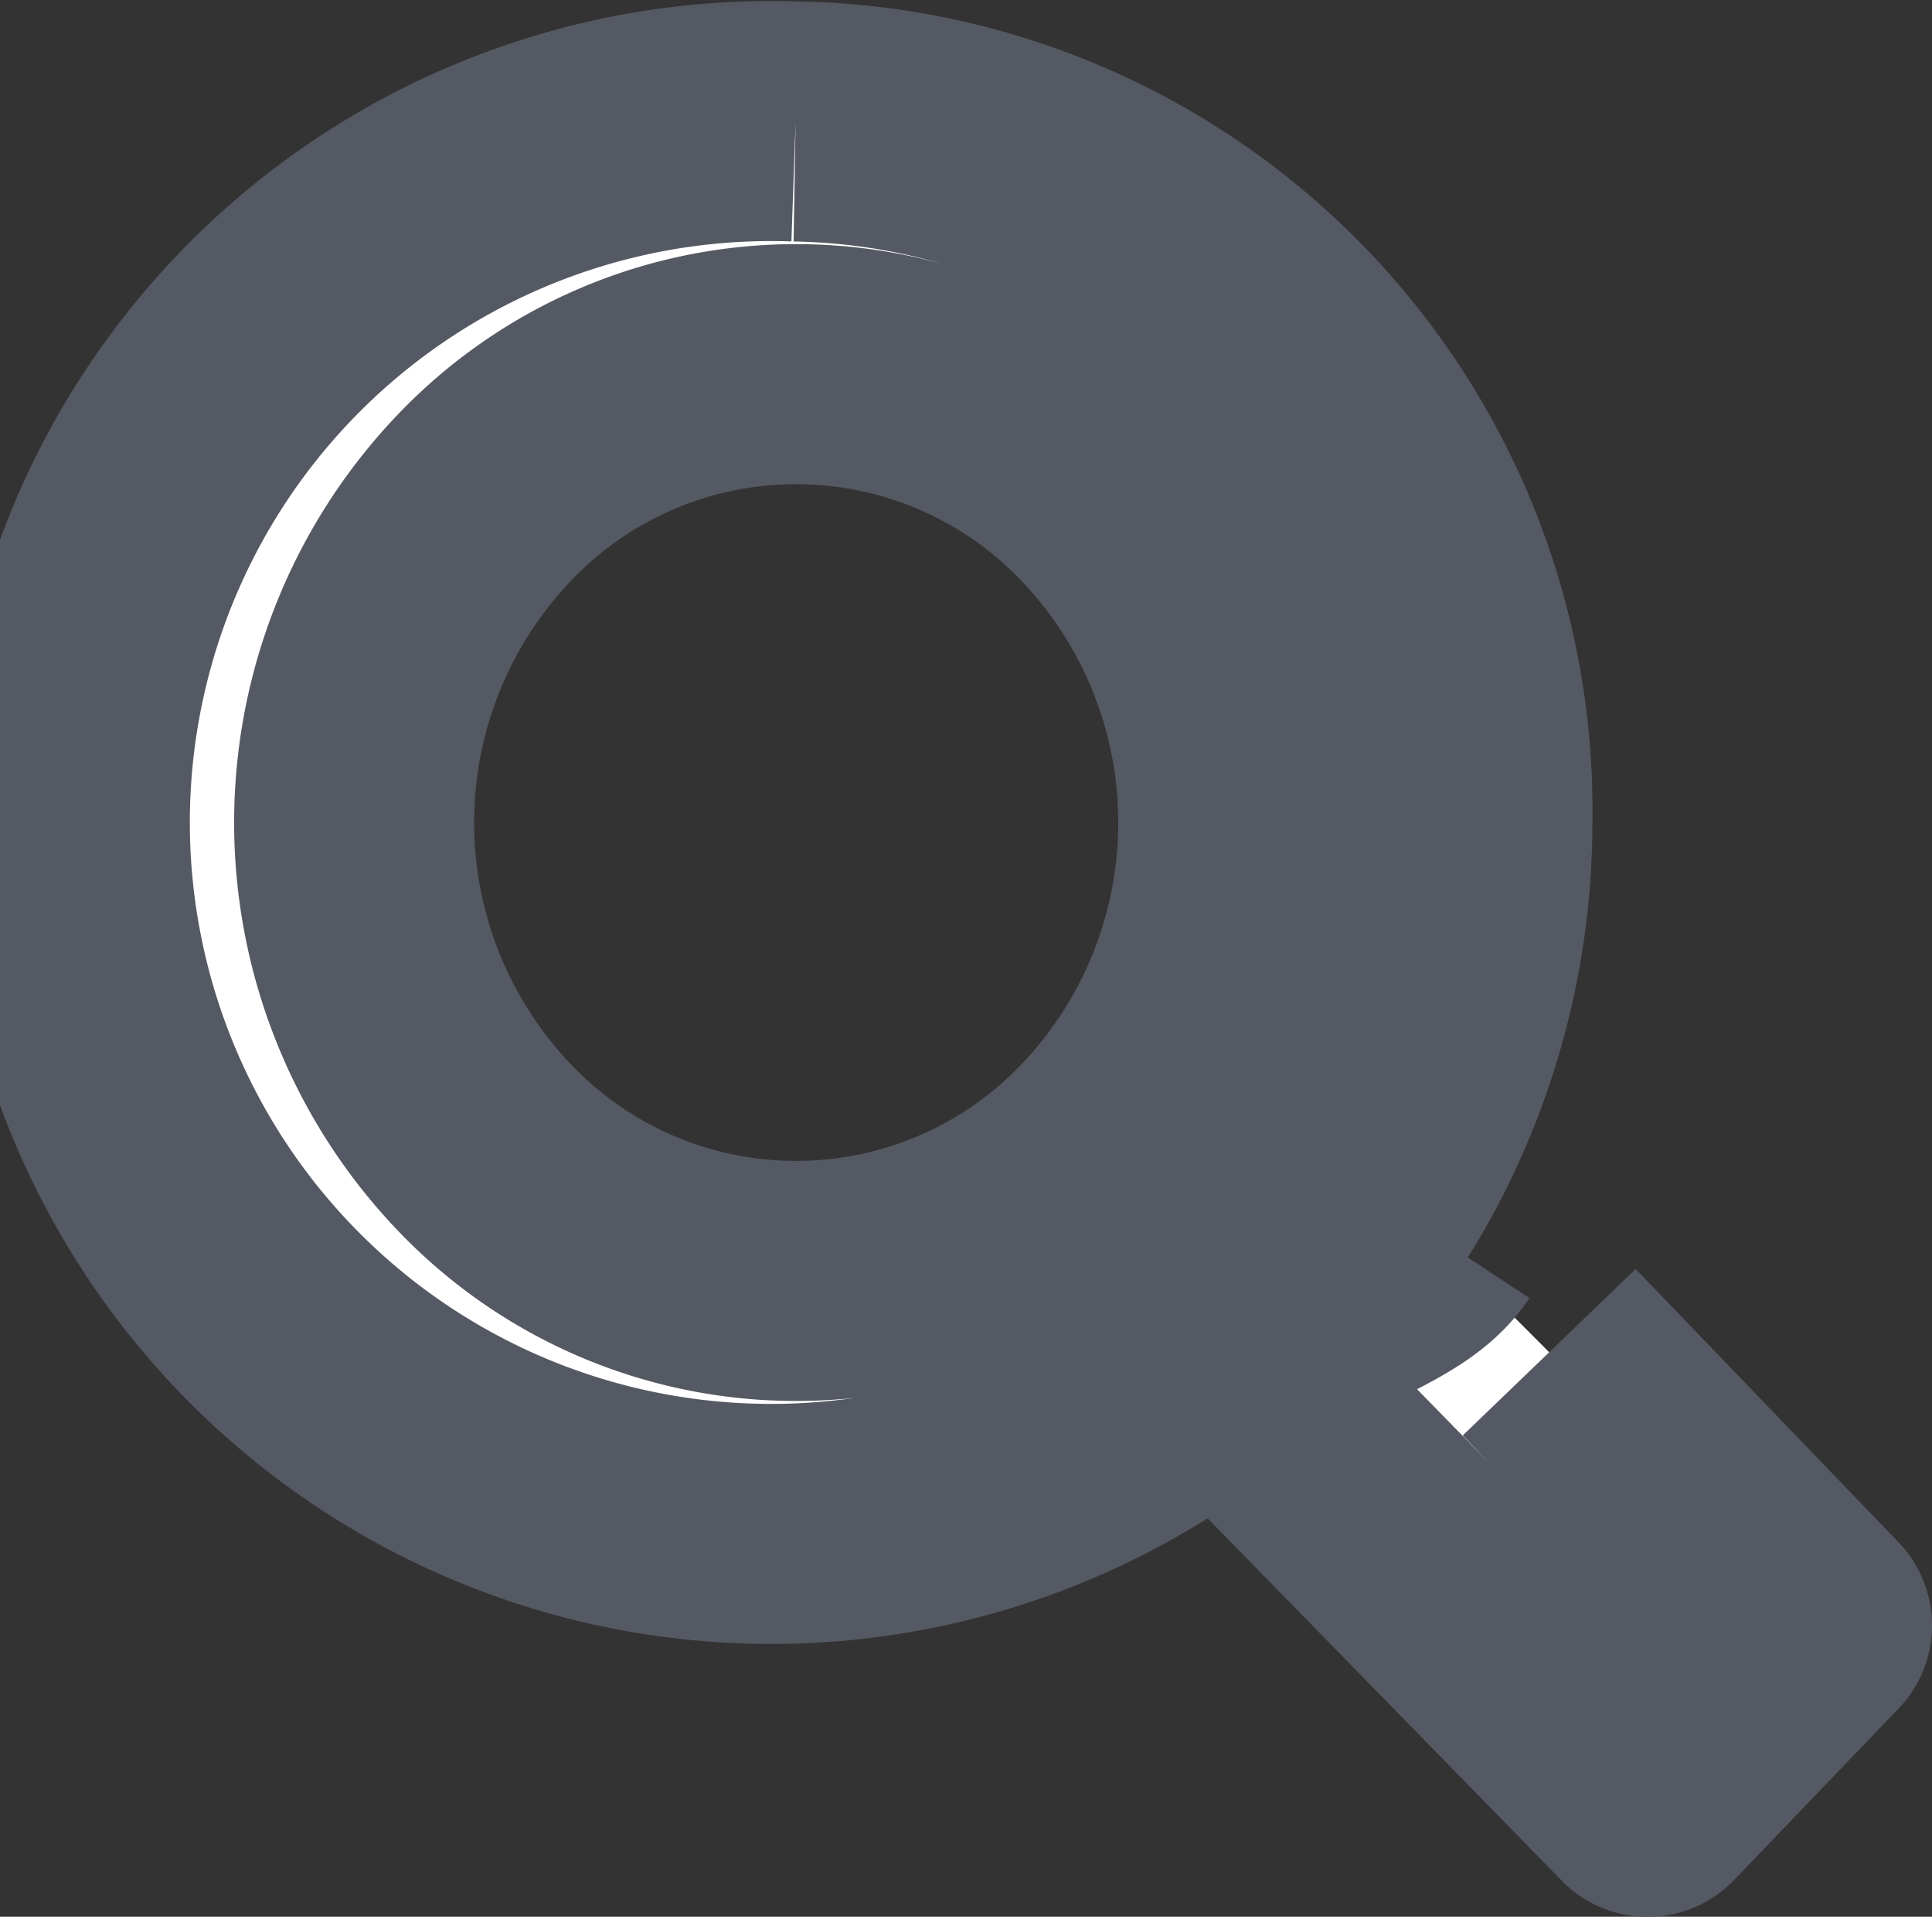 <svg xmlns="http://www.w3.org/2000/svg" width="16.1" height="15.969" viewBox="0 0 16.1 15.969">
  <rect x="0" y="0" width="16.1" height="15.969" fill="#333333" stroke="none"/>
<defs>
    <style>
      .cls-1 {
        fill: #fff;
        stroke: #555963;
        stroke-linejoin: round;
        stroke-width: 2px;
        fill-rule: evenodd;
      }
    </style>
  </defs>
  <path class="cls-1" d="M1124,353.233c-0.37.561-1.65,0.567-1.3,1.514l3.12,3.192h0l1.37-1.428h0l-2.19-2.276m-6.28-.594a3.587,3.587,0,0,1-2.6-1.119,3.918,3.918,0,0,1,0-5.4,3.587,3.587,0,0,1,2.6-1.119h0a3.593,3.593,0,0,1,2.61,1.119,3.918,3.918,0,0,1,0,5.4,3.593,3.593,0,0,1-2.61,1.119m0-9.66a5.844,5.844,0,1,0,5.64,5.84,5.737,5.737,0,0,0-5.64-5.84" transform="translate(-1112.09 -342.969)"/>
</svg>
